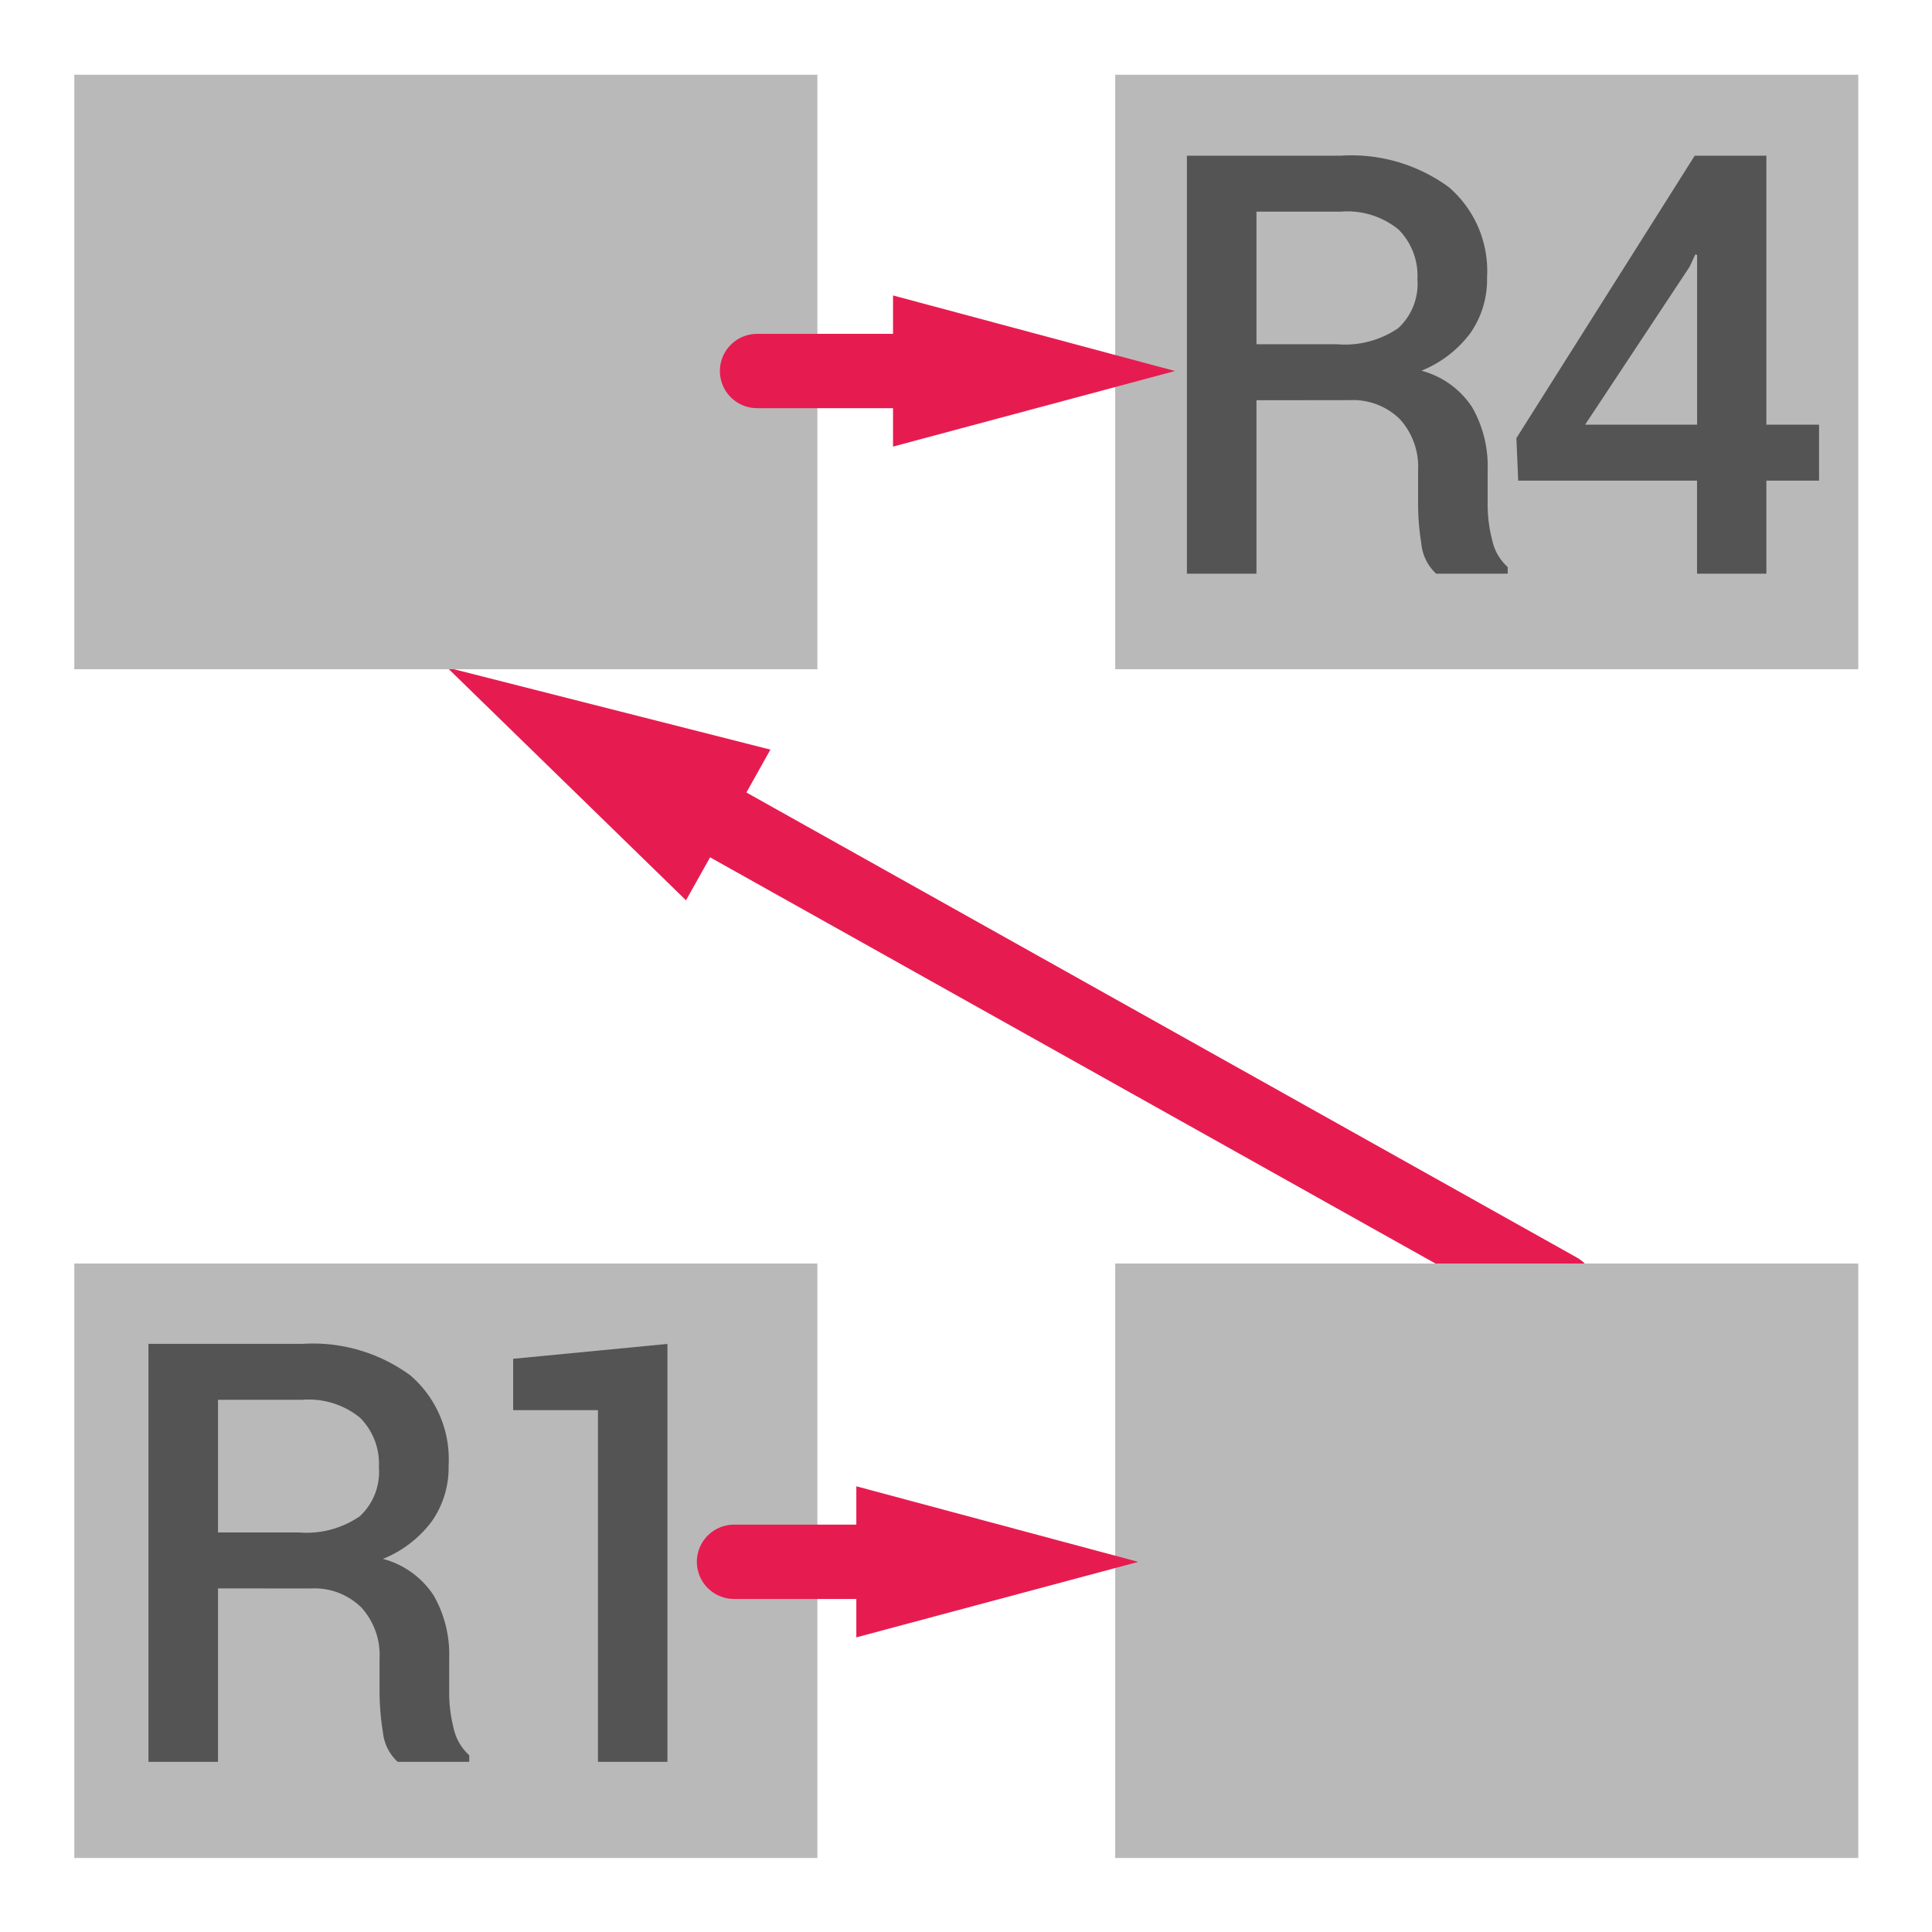 <svg id="Слой_1" data-name="Слой 1"
  xmlns:cc="http://creativecommons.org/ns#"
  xmlns:rdf="http://www.w3.org/1999/02/22-rdf-syntax-ns#"
  xmlns="http://www.w3.org/2000/svg" viewBox="0 0 26 26">
  <defs>
    <style>.cls-1{fill:none;stroke:#e61c50;stroke-linecap:round;stroke-linejoin:round;}.cls-2{fill:#e61c50;}.cls-3{fill:#b9b9b9;}.cls-4{fill:#545454;}</style>
  </defs>
  <title>reannotate_right_up</title>
  <line class="cls-1" x1="20.975" y1="17.359" x2="9.109" y2="10.714"/>
  <polygon class="cls-2" points="10.368 10.088 6.017 8.983 9.232 12.116 10.368 10.088"/>
  <rect class="cls-3" x="1" y="1.006" width="10" height="8"/>
  <rect class="cls-3" x="15.008" y="1.006" width="10" height="8"/>
  <rect class="cls-3" x="1" y="17.004" width="10" height="8"/>
  <rect class="cls-3" x="15.008" y="17.004" width="10" height="8"/>
  <line class="cls-1" x1="12.712" y1="4.993" x2="10.188" y2="4.993"/>
  <polygon class="cls-2" points="12.018 3.976 15.812 4.993 12.018 6.01 12.018 3.976"/>
  <line class="cls-1" x1="9.878" y1="21.018" x2="12.217" y2="21.018"/>
  <polygon class="cls-2" points="11.524 22.035 15.318 21.019 11.524 20.002 11.524 22.035"/>
  <path class="cls-4" d="M16.909,5.386V7.72h-.936V2.095h2.074A2.217,2.217,0,0,1,19.499,2.52a1.486,1.486,0,0,1,.513,1.213,1.258,1.258,0,0,1-.226.752,1.544,1.544,0,0,1-.657.504,1.175,1.175,0,0,1,.683.492,1.593,1.593,0,0,1,.208.841v.468a1.901,1.901,0,0,0,.062.482.676.676,0,0,0,.208.359V7.72h-.963a.629.629,0,0,1-.199-.401,3.403,3.403,0,0,1-.044-.537V6.329a.951.951,0,0,0-.246-.689.901.901,0,0,0-.679-.255Zm0-.753h1.087a1.27,1.27,0,0,0,.821-.217.812.812,0,0,0,.258-.66.879.879,0,0,0-.254-.667,1.088,1.088,0,0,0-.774-.241H16.909Z"/>
  <path class="cls-4" d="M23.771,5.715h.709v.753h-.709V7.72h-.933V6.468H20.431l-.024-.572,2.4-3.801h.964Zm-2.439,0h1.507V3.431l-.024-.007-.077.166Z"/>
  <path class="cls-4" d="M2.934,21.376V23.71H1.998V18.085H4.072a2.216,2.216,0,0,1,1.451.425,1.487,1.487,0,0,1,.514,1.213,1.258,1.258,0,0,1-.227.752,1.546,1.546,0,0,1-.656.504,1.173,1.173,0,0,1,.682.492,1.593,1.593,0,0,1,.209.841v.468a1.905,1.905,0,0,0,.061.482.677.677,0,0,0,.209.359V23.71H5.352a.625.625,0,0,1-.199-.401,3.406,3.406,0,0,1-.045-.537v-.452a.951.951,0,0,0-.246-.688.898.898,0,0,0-.678-.255Zm0-.753H4.021a1.264,1.264,0,0,0,.82-.217.812.812,0,0,0,.258-.66.875.875,0,0,0-.254-.667,1.088,1.088,0,0,0-.773-.241H2.934Z"/>
  <path class="cls-4" d="M8.982,23.71H8.047V18.977H6.906v-.691l2.076-.2Z"/>
</svg>